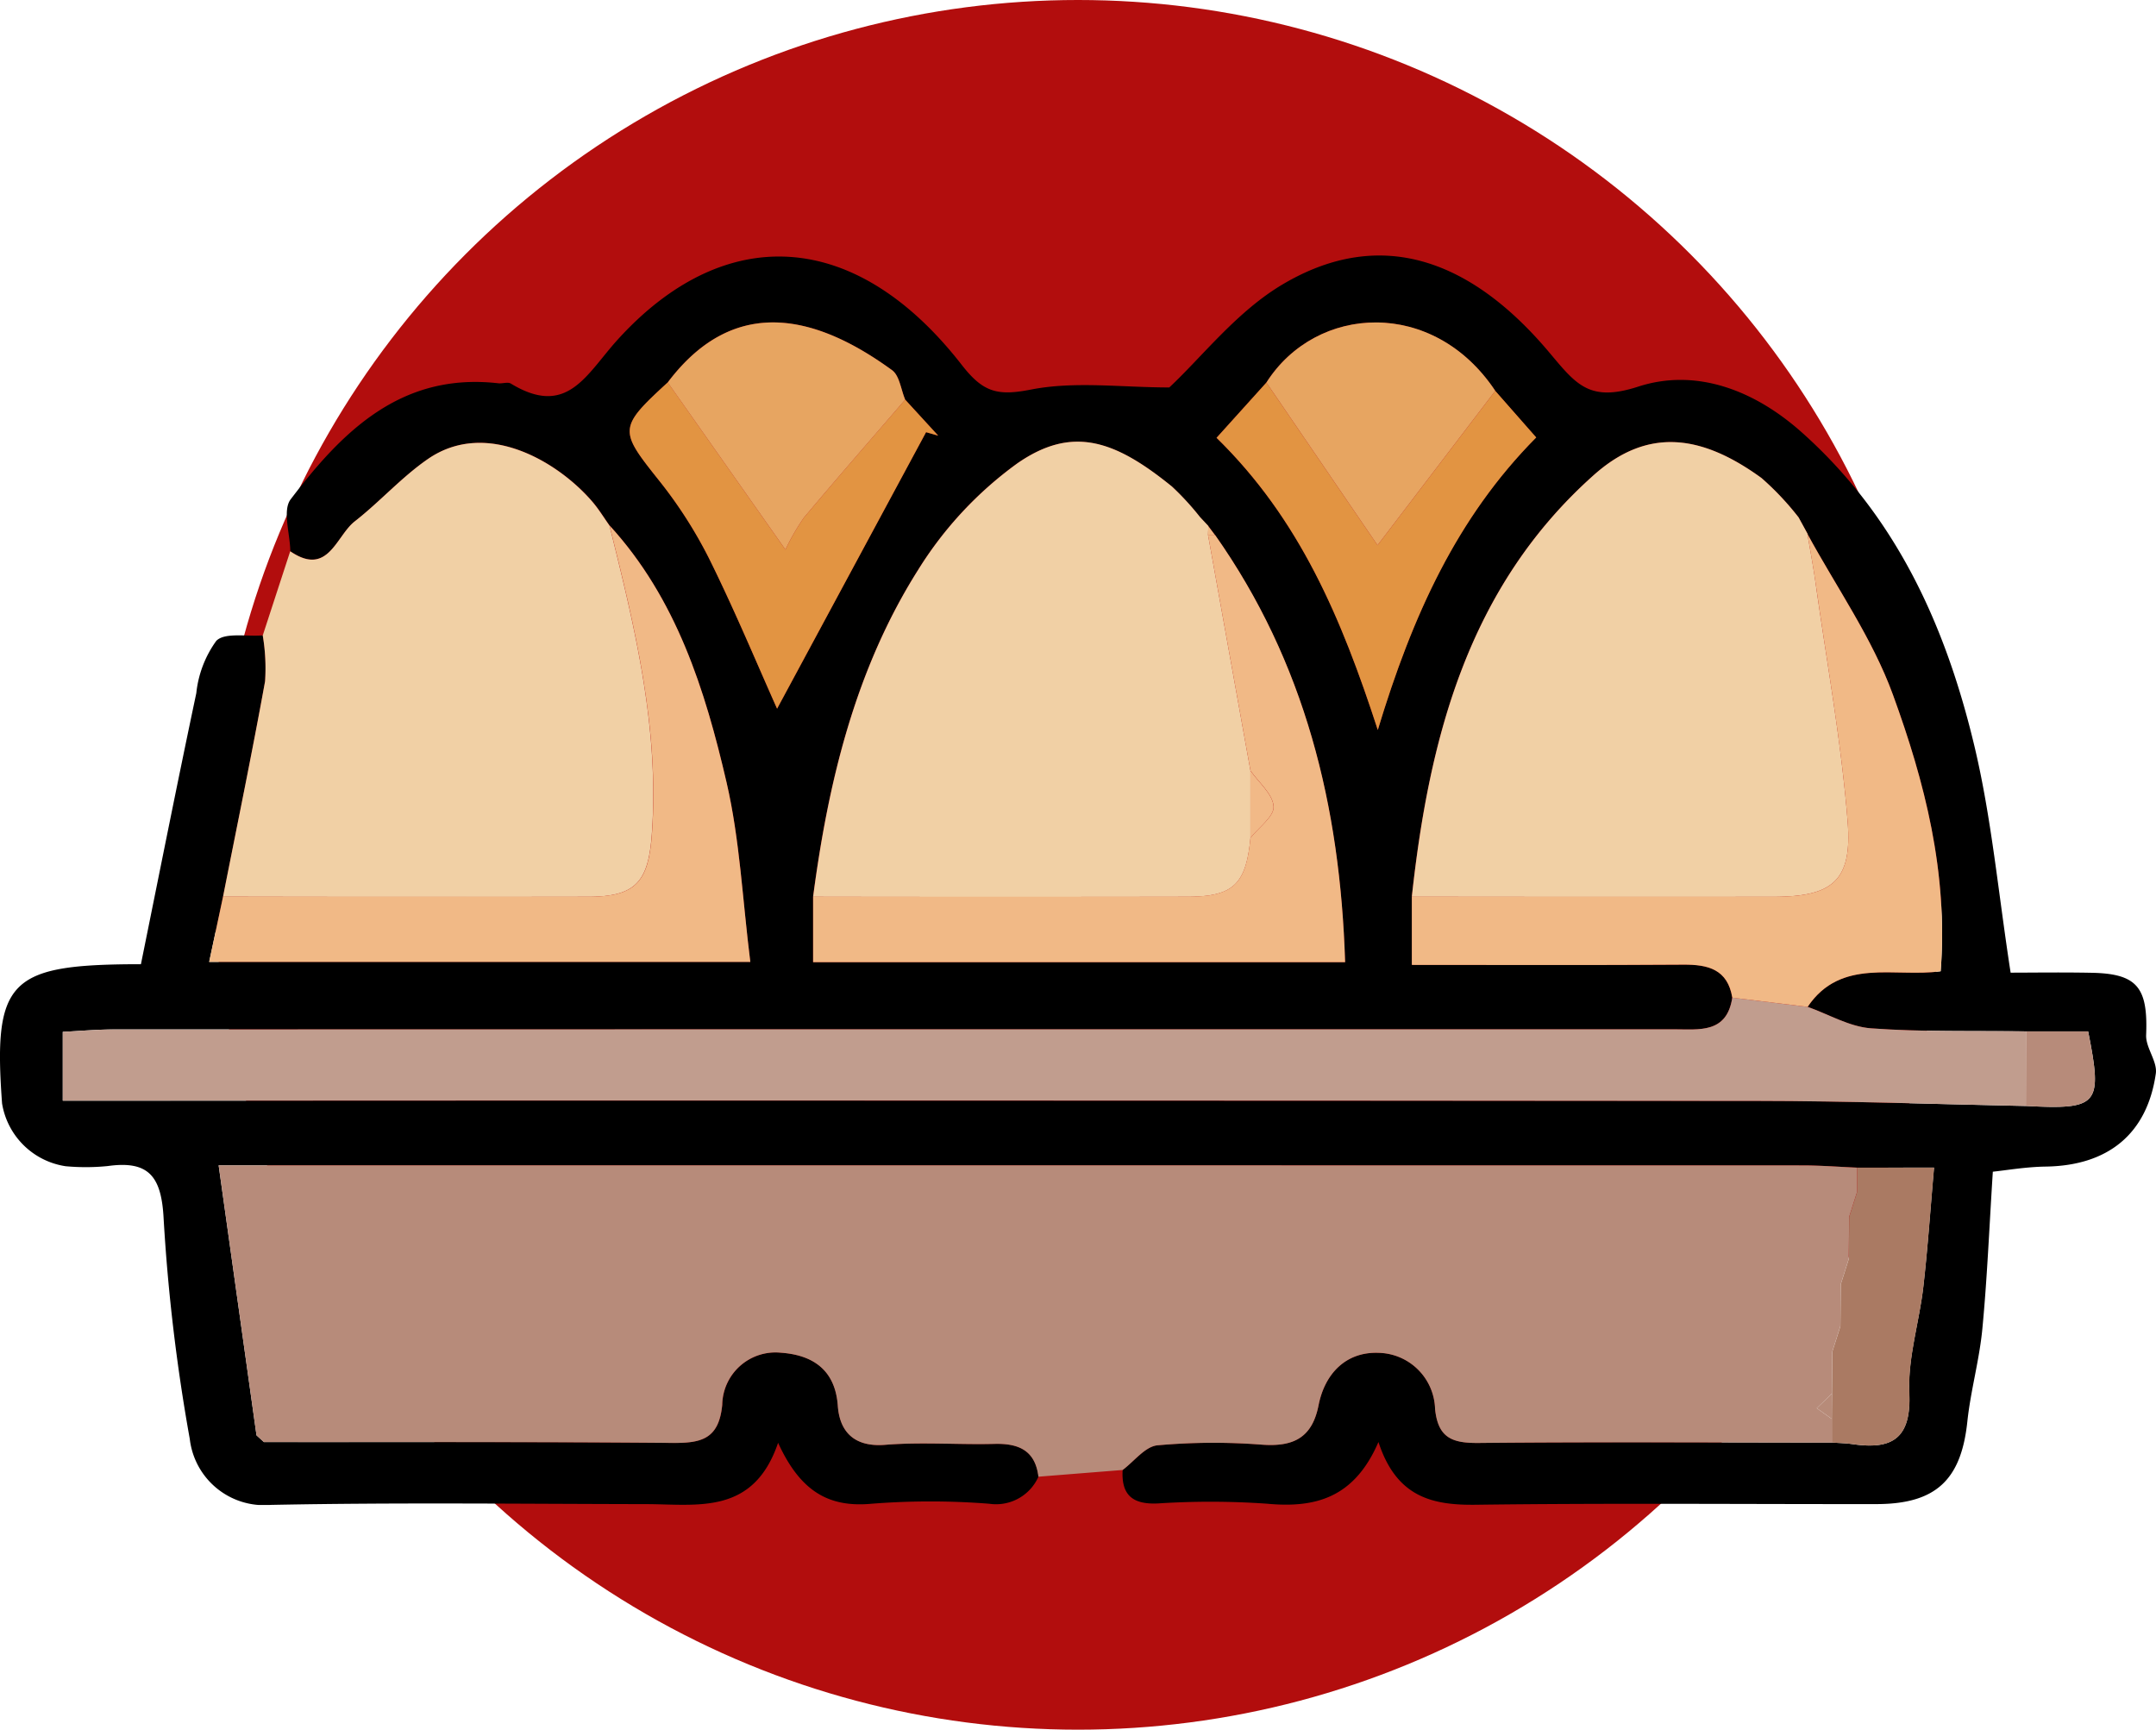 <svg xmlns="http://www.w3.org/2000/svg" xmlns:xlink="http://www.w3.org/1999/xlink" width="147.086" height="118" viewBox="0 0 147.086 118">
  <defs>
    <clipPath id="clip-path">
      <rect id="Rectángulo_349867" data-name="Rectángulo 349867" width="147.086" height="85.238" fill="none"/>
    </clipPath>
  </defs>
  <g id="Grupo_998205" data-name="Grupo 998205" transform="translate(-11383.457 10239)">
    <circle id="Elipse_5969" data-name="Elipse 5969" cx="59" cy="59" r="59" transform="translate(11398 -10239)" fill="#b20d0d"/>
    <g id="Grupo_997498" data-name="Grupo 997498" transform="translate(11383.457 -10221.568)">
      <g id="Grupo_997497" data-name="Grupo 997497" clip-path="url(#clip-path)">
        <path id="Trazado_733773" data-name="Trazado 733773" d="M70.846,83.307a3.167,3.167,0,0,1-3.355,1.848,51.23,51.23,0,0,0-8.041,0c-2.968.273-4.875-.9-6.367-4.158-1.689,4.957-5.495,4.188-9.031,4.183-8.528-.013-17.06-.118-25.585.053a5.106,5.106,0,0,1-5.52-4.5A126.259,126.259,0,0,1,11.163,65.7c-.148-2.839-.98-3.981-3.812-3.583a15,15,0,0,1-2.872.012,5.173,5.173,0,0,1-4.338-4.28C-.467,49.606.608,48.428,8.8,48.35c.464,0,.928,0,.813,0,1.287-6.34,2.493-12.426,3.78-18.5a7.4,7.4,0,0,1,1.361-3.561c.579-.592,2.081-.283,3.172-.376a13.456,13.456,0,0,1,.159,3.129c-.889,4.909-1.9,9.8-2.868,14.693l-.947,4.453H51.187c-.536-4.253-.712-8.319-1.615-12.218-1.47-6.342-3.425-12.57-7.988-17.557-.378-.532-.719-1.1-1.141-1.591-2.326-2.733-7.238-5.7-11.237-2.948-1.8,1.235-3.277,2.915-5,4.261-1.285,1-1.815,3.8-4.4,2.039-.019-1.2-.548-2.792.026-3.545C23.361,11.986,27.382,7.961,34,8.716c.284.032.642-.107.852.02,3.859,2.347,5.141-.634,7.289-3,7.19-7.92,16.128-7.716,23.48,1.736,1.459,1.875,2.444,2.117,4.709,1.673C73.318,8.559,76.508,9,79.771,9c2.229-2.08,4.6-5.172,7.717-7.022C94.334-2.09,100.507.433,105.712,6.633c1.821,2.169,2.724,3.389,6.045,2.312,3.9-1.266,7.868.185,11.157,3.113,6.489,5.777,9.844,13.266,11.788,21.426,1.164,4.888,1.616,9.946,2.466,15.44,1.41,0,3.47-.032,5.527.008,3.114.059,3.85,1.006,3.718,4.247-.035.868.779,1.8.66,2.629-.592,4.135-3.279,6.284-7.511,6.345-1.362.02-2.72.258-3.608.349-.249,3.9-.388,7.317-.714,10.714-.2,2.125-.8,4.213-1.025,6.338-.42,3.972-2.145,5.62-6.2,5.624-9.109.009-18.219-.073-27.326.045-3.008.039-5.424-.532-6.649-4.28-1.653,3.827-4.307,4.512-7.588,4.21a55.282,55.282,0,0,0-7.473-.018c-1.726.076-2.492-.587-2.39-2.286.788-.588,1.536-1.6,2.374-1.683a42.9,42.9,0,0,1,7.154-.042c2.136.15,3.4-.484,3.839-2.693.429-2.177,1.881-3.655,4.086-3.575a3.941,3.941,0,0,1,3.862,3.819c.2,2.015,1.2,2.348,2.993,2.33,8.023-.079,16.047-.029,24.07-.025.476.034.955.038,1.425.108,2.727.4,4-.417,3.862-3.506-.109-2.388.677-4.807.955-7.224.306-2.663.485-5.34.731-8.134H126.7c-1.243-.053-2.485-.152-3.728-.152Q70.536,62.061,18.1,62.067H14.916L17.5,80.484l.507.462c9.285.009,18.57-.024,27.855.058,1.965.017,3.188-.24,3.415-2.6a3.634,3.634,0,0,1,3.995-3.555c2.043.143,3.709,1.056,3.89,3.621.124,1.757,1.109,2.836,3.235,2.663,2.473-.2,4.975,0,7.462-.063,1.645-.041,2.774.449,2.989,2.237M82.43,18.453l.019.017-.587-.626a18.635,18.635,0,0,0-1.91-2.081c-3.875-3.146-6.79-4.2-10.564-1.576a25.664,25.664,0,0,0-6.771,7.283c-4.263,6.758-6.11,14.414-7.149,22.27v4.469H91.761c-.335-10.671-2.752-20.458-8.877-29.15Zm19.578-9.221C97.789,2.893,89.8,3.32,86.394,8.666l-3.4,3.769c5.671,5.546,8.511,12.273,11,19.932,2.373-7.846,5.4-14.51,10.807-19.956l-2.795-3.179M45.555,8.655c-3.377,3.1-3.325,3.26-.615,6.665a30.571,30.571,0,0,1,3.482,5.442c1.745,3.533,3.26,7.178,4.592,10.153L63.177,12.05l.827.237L61.753,9.832c-.289-.685-.38-1.64-.9-2.015-4.913-3.576-10.628-5.36-15.3.838m77.786,10.374-.639-1.168a19.31,19.31,0,0,0-2.531-2.685c-4.079-2.962-7.753-3.478-11.424-.214-8.566,7.618-11.243,17.91-12.43,28.779v4.652c6.314,0,12.418.027,18.521-.017,1.7-.012,3.022.324,3.342,2.252-.374,2.457-2.258,2.159-3.968,2.159q-53.2,0-106.391.009c-1.2,0-2.4.11-3.538.165v4.694H8.042q55.928,0,111.855.017c6.1.005,12.207.225,18.311.346,4.973.257,5.245-.063,4.248-5.088H138.22c-3.527-.048-7.064.046-10.576-.21-1.468-.107-2.884-.954-4.323-1.464,2.271-3.377,5.951-1.986,9.074-2.428.515-6.723-1.087-12.917-3.261-18.876-1.4-3.849-3.85-7.321-5.829-10.962Z" transform="translate(0 0)"/>
        <path id="Trazado_733774" data-name="Trazado 733774" d="M28.423,125.945c-.844-6.02-1.687-12.041-2.581-18.417h3.183q52.436,0,104.872.007c1.243,0,2.486.1,3.728.152q0,.816,0,1.631l-.55,1.731q-.012,1.432-.025,2.864l-.549,1.731-.026,2.864-.549,1.731q-.013,1.432-.025,2.864l-1.034.992,1.023.73q0,.81,0,1.62c-8.024,0-16.048-.055-24.071.024-1.79.018-2.793-.315-2.992-2.33a3.941,3.941,0,0,0-3.862-3.819c-2.2-.08-3.657,1.4-4.085,3.575-.435,2.209-1.7,2.843-3.84,2.692a42.841,42.841,0,0,0-7.154.042c-.838.082-1.585,1.094-2.374,1.682l-5.746.458c-.215-1.788-1.344-2.278-2.989-2.237-2.487.062-4.99-.138-7.462.063-2.126.173-3.111-.907-3.235-2.663-.181-2.565-1.847-3.478-3.89-3.621a3.634,3.634,0,0,0-3.995,3.555c-.227,2.36-1.45,2.617-3.415,2.6-9.284-.081-18.57-.05-27.854-.058l-.508-.462" transform="translate(-10.925 -45.46)" fill="#b78b7a"/>
        <path id="Trazado_733775" data-name="Trazado 733775" d="M26.361,53.1c.967-4.9,1.978-9.783,2.868-14.693a13.449,13.449,0,0,0-.159-3.128q.936-2.871,1.874-5.742c2.589,1.767,3.119-1.036,4.4-2.038,1.726-1.347,3.208-3.026,5-4.261,4-2.752,8.911.215,11.237,2.948.422.5.763,1.059,1.141,1.591,1.72,6.915,3.417,13.819,2.89,21.059-.235,3.23-1.075,4.263-4.318,4.269q-12.471.021-24.941-.006" transform="translate(-11.145 -9.36)" fill="#f1d0a5"/>
        <path id="Trazado_733776" data-name="Trazado 733776" d="M166.864,53.063c1.187-10.869,3.864-21.16,12.43-28.779,3.67-3.264,7.345-2.748,11.423.215a19.31,19.31,0,0,1,2.531,2.685l.639,1.167-.035-.038c.187,1.115.4,2.227.556,3.346.765,5.435,1.762,10.854,2.191,16.315.316,4.022-1.053,5.091-5.058,5.095q-12.338.012-24.677-.006" transform="translate(-70.546 -9.321)" fill="#f1d0a5"/>
        <path id="Trazado_733777" data-name="Trazado 733777" d="M96.1,53.043c1.038-7.857,2.886-15.512,7.149-22.27a25.681,25.681,0,0,1,6.771-7.283c3.774-2.628,6.688-1.571,10.564,1.575a18.691,18.691,0,0,1,1.911,2.081l.587.627-.02-.017c-.007.2-.014.4-.021.606q1.447,8.041,2.894,16.082,0,2.3,0,4.594c-.3,3.159-1.165,4-4.28,4.009q-12.777.022-25.554,0" transform="translate(-40.627 -9.302)" fill="#f1d0a5"/>
        <path id="Trazado_733778" data-name="Trazado 733778" d="M126.459,88.339c1.44.51,2.854,1.357,4.323,1.464,3.511.256,7.048.163,10.575.21q-.006,2.544-.013,5.088c-6.1-.121-12.207-.341-18.311-.346q-55.927-.049-111.854-.017H7.421V90.044c1.138-.055,2.338-.165,3.537-.165q53.2-.014,106.391-.009c1.711,0,3.595.3,3.968-2.159l5.141.628" transform="translate(-3.137 -37.082)" fill="#c19d8e"/>
        <path id="Trazado_733779" data-name="Trazado 733779" d="M193.868,65.167l-5.141-.628c-.32-1.928-1.643-2.264-3.342-2.252-6.1.043-12.207.017-18.521.017V57.651q12.339,0,24.677.005c4.005,0,5.373-1.073,5.058-5.094-.428-5.462-1.426-10.88-2.191-16.315-.158-1.119-.369-2.231-.556-3.346,1.979,3.641,4.424,7.112,5.829,10.961,2.174,5.959,3.777,12.153,3.261,18.876-3.123.443-6.8-.949-9.075,2.428" transform="translate(-70.546 -13.91)" fill="#f1b986"/>
        <path id="Trazado_733780" data-name="Trazado 733780" d="M25.668,57.227q12.471.006,24.941.006c3.242-.006,4.083-1.039,4.318-4.269.527-7.24-1.171-14.144-2.89-21.059,4.563,4.987,6.518,11.215,7.988,17.557.9,3.9,1.079,7.965,1.615,12.218H24.721c.339-1.594.642-3.023.947-4.453" transform="translate(-10.451 -13.489)" fill="#f1b986"/>
        <path id="Trazado_733781" data-name="Trazado 733781" d="M96.1,57.7q12.777,0,25.554,0c3.115-.006,3.983-.85,4.28-4.009.569-.718,1.625-1.466,1.583-2.146-.053-.846-1.014-1.634-1.582-2.447q-1.447-8.041-2.894-16.082h.476c6.126,8.691,8.542,18.479,8.877,29.15H96.1Z" transform="translate(-40.627 -13.96)" fill="#f1b986"/>
        <path id="Trazado_733782" data-name="Trazado 733782" d="M93.219,16.172l2.251,2.455-.827-.236L84.479,37.254c-1.332-2.974-2.847-6.62-4.592-10.153a30.535,30.535,0,0,0-3.482-5.442c-2.711-3.4-2.762-3.568.615-6.665l8.029,11.412a15.365,15.365,0,0,1,1.257-2.181c2.276-2.709,4.6-5.373,6.913-8.053" transform="translate(-31.465 -6.339)" fill="#e29442"/>
        <path id="Trazado_733783" data-name="Trazado 733783" d="M162.795,15.581l2.795,3.179c-5.4,5.446-8.435,12.11-10.808,19.956-2.492-7.66-5.333-14.387-11-19.932l3.4-3.769,7.582,11.1,8.031-10.533" transform="translate(-60.786 -6.348)" fill="#e29442"/>
        <path id="Trazado_733784" data-name="Trazado 733784" d="M95.12,13.174c-2.309,2.68-4.637,5.344-6.913,8.053a15.365,15.365,0,0,0-1.257,2.181L78.921,12c4.674-6.2,10.39-4.413,15.3-.838.515.375.607,1.329.9,2.015" transform="translate(-33.366 -3.342)" fill="#e7a561"/>
        <path id="Trazado_733785" data-name="Trazado 733785" d="M165.287,12.578l-8.031,10.533-7.582-11.1c3.406-5.346,11.4-5.773,15.614.566" transform="translate(-63.278 -3.346)" fill="#e7a561"/>
        <path id="Trazado_733786" data-name="Trazado 733786" d="M216.5,126.559q0-.81,0-1.619l.01-1.722q.013-1.432.025-2.864l.55-1.73q.012-1.432.025-2.864.274-.866.549-1.731.013-1.432.025-2.864.275-.865.55-1.731,0-.816,0-1.631h5.243c-.245,2.794-.425,5.471-.731,8.134-.278,2.417-1.063,4.836-.955,7.224.14,3.089-1.135,3.908-3.862,3.506-.47-.07-.95-.074-1.425-.108" transform="translate(-91.529 -45.577)" fill="#aa7a63"/>
        <path id="Trazado_733787" data-name="Trazado 733787" d="M239.436,96.787q.006-2.544.013-5.088h4.235c1,5.025.726,5.345-4.248,5.088" transform="translate(-101.228 -38.768)" fill="#b78b7a"/>
        <path id="Trazado_733788" data-name="Trazado 733788" d="M213.213,32.111l-.639-1.168.639,1.168" transform="translate(-89.872 -13.082)" fill="#f1b986"/>
        <path id="Trazado_733789" data-name="Trazado 733789" d="M142.409,31.541l-.587-.627.587.627" transform="translate(-59.959 -13.07)" fill="#f1ba87"/>
        <path id="Trazado_733790" data-name="Trazado 733790" d="M143.244,32.576h-.476c.007-.2.014-.4.022-.6l.454.606" transform="translate(-60.359 -13.516)" fill="#f1ba87"/>
        <path id="Trazado_733791" data-name="Trazado 733791" d="M30.313,139.434l.508.462-.508-.462" transform="translate(-12.816 -58.95)" fill="#806155"/>
        <path id="Trazado_733792" data-name="Trazado 733792" d="M219.1,110.629l-.55,1.731.55-1.731" transform="translate(-92.398 -46.772)" fill="#b78b79"/>
        <path id="Trazado_733793" data-name="Trazado 733793" d="M218.1,118.589l-.55,1.73.55-1.73" transform="translate(-91.977 -50.137)" fill="#b78b79"/>
        <path id="Trazado_733794" data-name="Trazado 733794" d="M217.107,126.549q-.276.865-.55,1.73.274-.865.55-1.73" transform="translate(-91.556 -53.502)" fill="#b78b79"/>
        <path id="Trazado_733795" data-name="Trazado 733795" d="M215.755,134.509q-.005.861-.01,1.722l-1.024-.73,1.034-.992" transform="translate(-90.779 -56.867)" fill="#b78b79"/>
        <path id="Trazado_733796" data-name="Trazado 733796" d="M147.782,60.879c.569.813,1.53,1.6,1.582,2.447.043.68-1.014,1.429-1.583,2.147q0-2.3,0-4.594" transform="translate(-62.479 -25.738)" fill="#f1b987"/>
      </g>
    </g>
  </g>
</svg>
